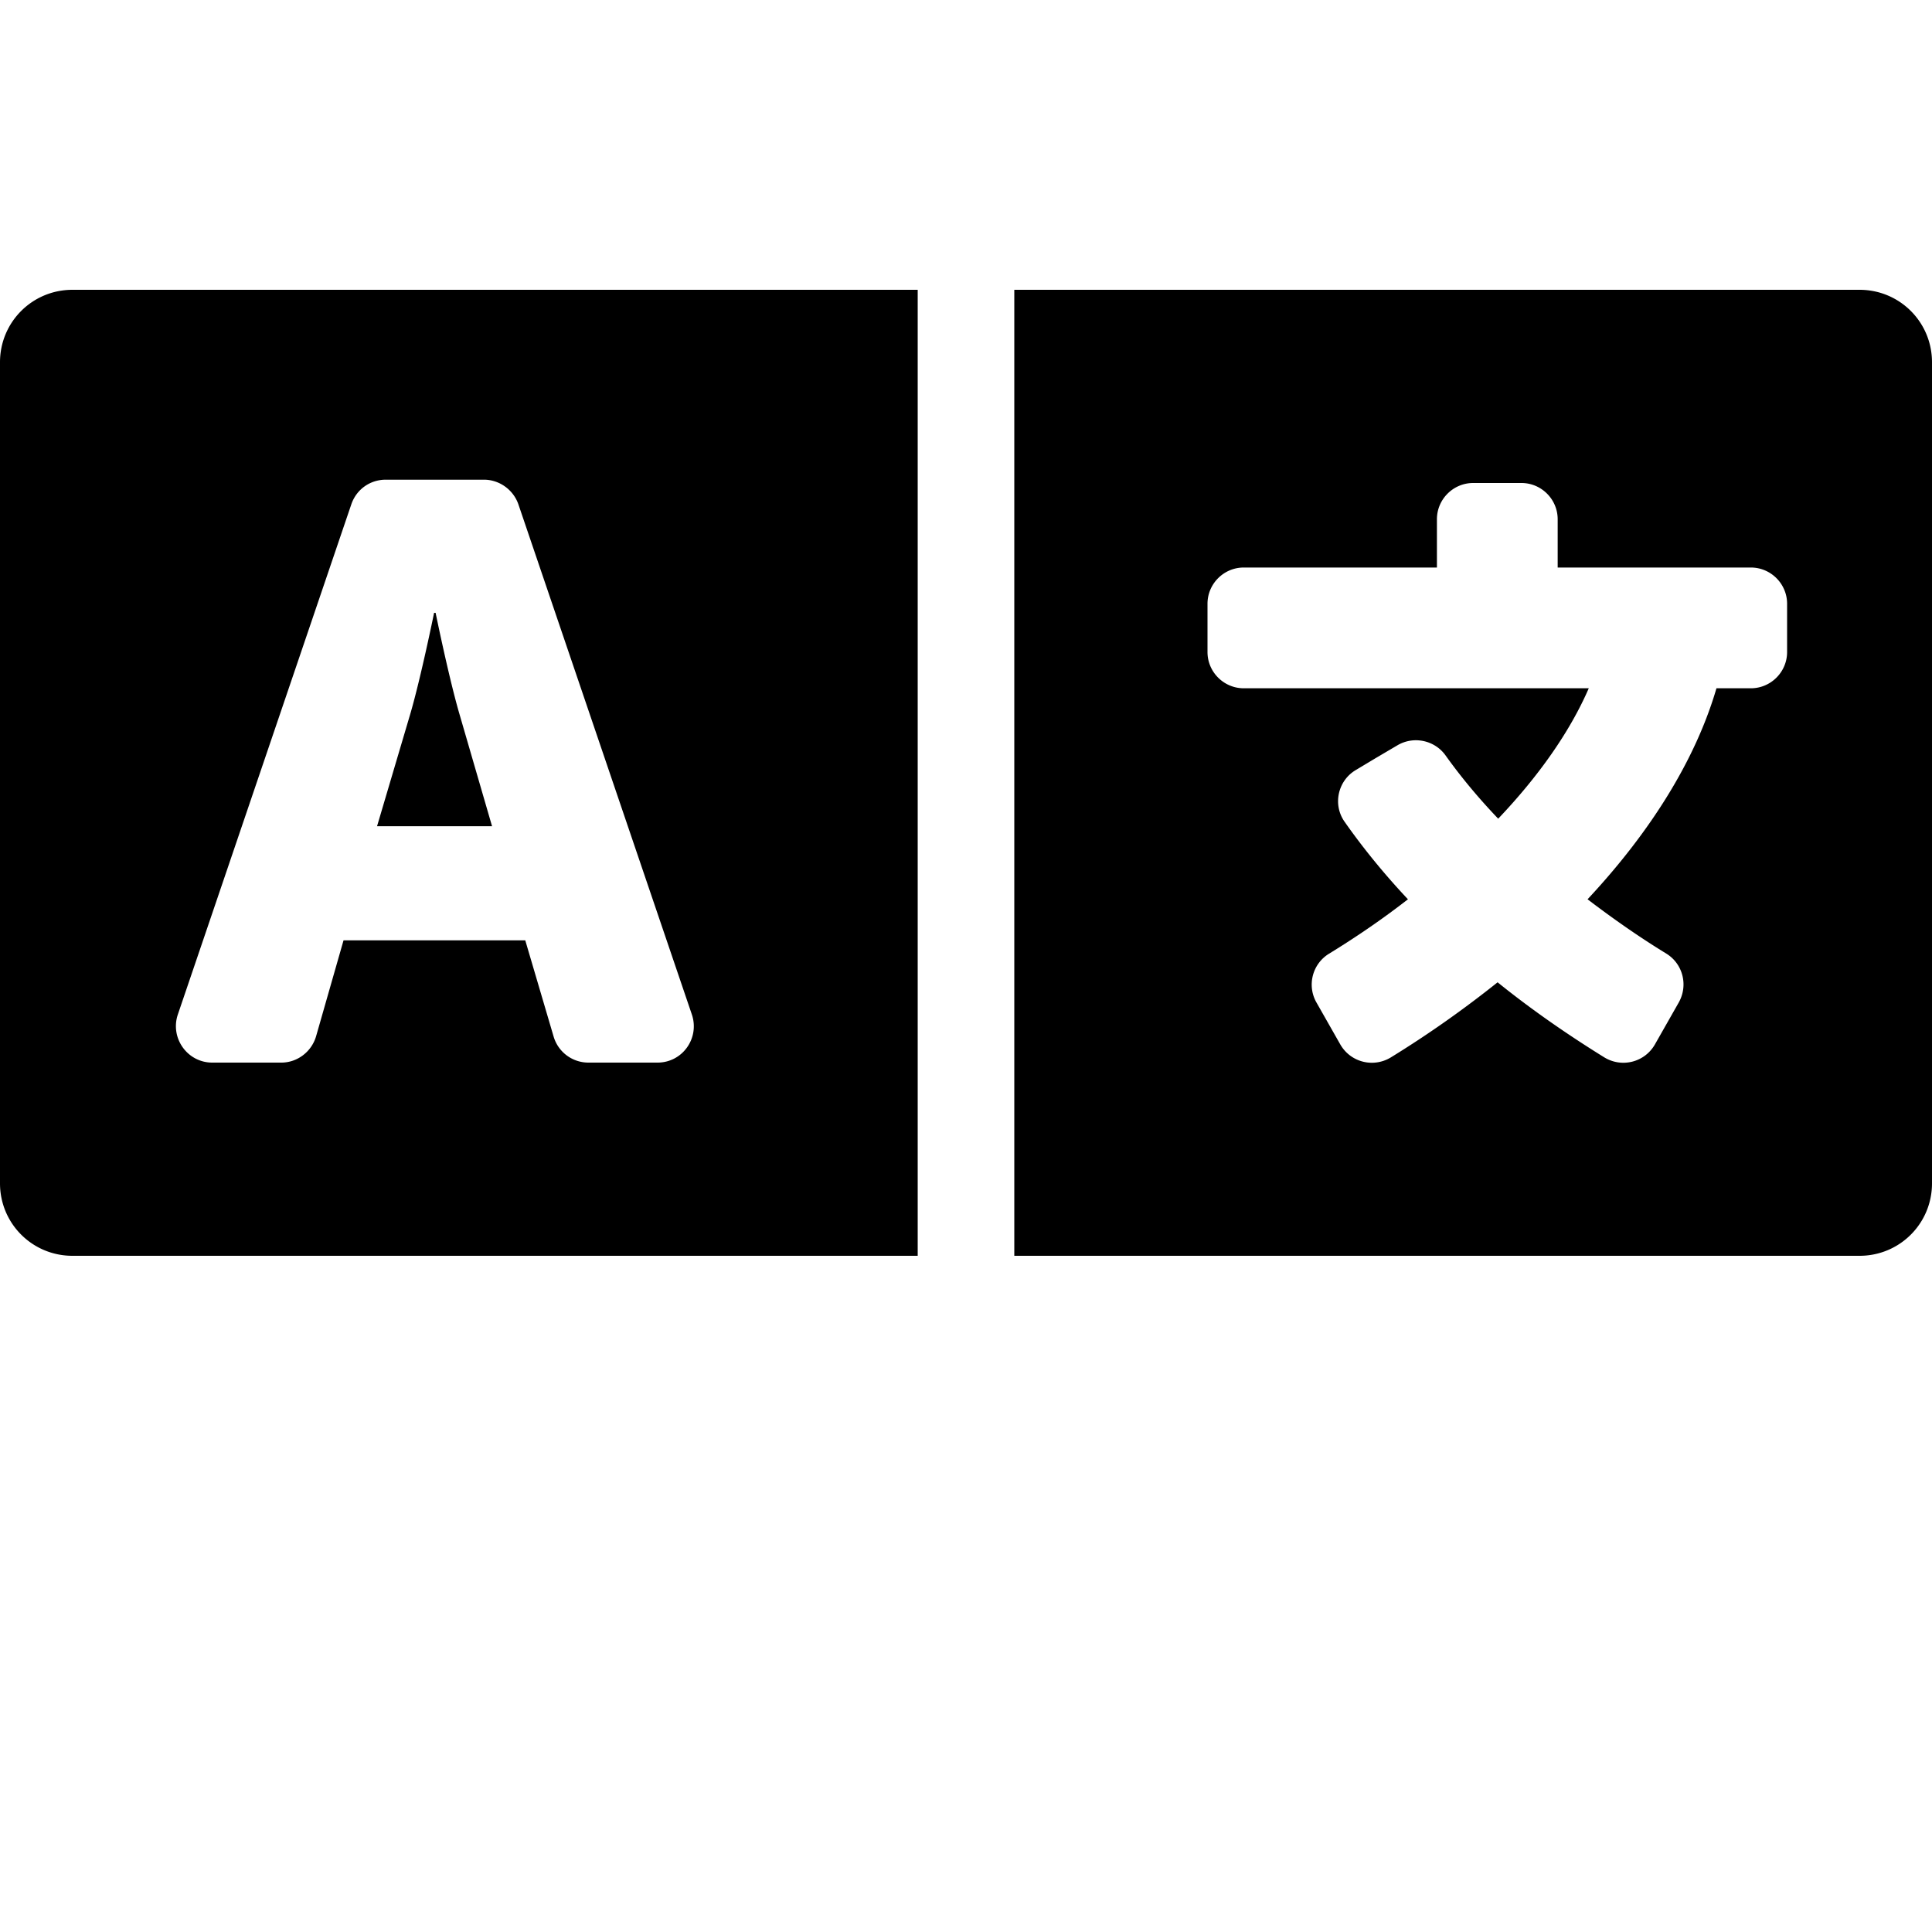 <svg xmlns="http://www.w3.org/2000/svg" viewBox="0 0 640 640"><path d="M24 96c-13.3 0-24 10.7-24 24v272c0 13.3 10.7 24 24 24h280V96zm312 0v320h280c13.3 0 24-10.7 24-24V120c0-13.3-10.7-24-24-24zm-208.2 62.9h32.5c5.1 0 9.7 3.3 11.4 8.1l57.5 169.1c2.6 7.8-3.1 15.9-11.4 15.9h-22.9a12 12 0 0 1-11.5-8.6l-9.4-31.9h-60.2l-9.1 31.8c-1.5 5.1-6.2 8.7-11.5 8.7H70.3c-8.2 0-14-8.1-11.4-15.9L116.4 167c1.7-4.9 6.2-8.1 11.4-8.1zM488 160h16c6.6 0 12 5.4 12 12v16h64c6.6 0 12 5.4 12 12v16c0 6.6-5.4 12-12 12h-11.4c-6.9 23.6-21.7 47.4-42.7 69.9 8.4 6.4 17.1 12.5 26.1 18 5.5 3.4 7.3 10.5 4.1 16.2l-7.9 13.9c-3.4 5.9-10.9 7.8-16.7 4.3-12.6-7.8-24.5-16.1-35.4-24.9-10.9 8.7-22.7 17.1-35.4 24.9-5.8 3.5-13.3 1.6-16.7-4.3l-7.9-13.9c-3.2-5.6-1.4-12.8 4.2-16.2q13.95-8.55 26.1-18c-7.9-8.4-14.9-17-21-25.7-4-5.7-2.2-13.6 3.7-17.1l6.5-3.9 7.3-4.3c5.4-3.2 12.4-1.7 16 3.4 5 7 10.8 14 17.4 20.9 13.5-14.2 23.8-28.9 30-43.2H412c-6.6 0-12-5.4-12-12v-16c0-6.6 5.4-12 12-12h64v-16c0-6.6 5.4-12 12-12zm-344.2 43s-4.3 21.1-7.8 33.2l-11.1 37.5H163l-10.9-37.5c-3.5-12.1-7.8-33.2-7.8-33.2z"/></svg>